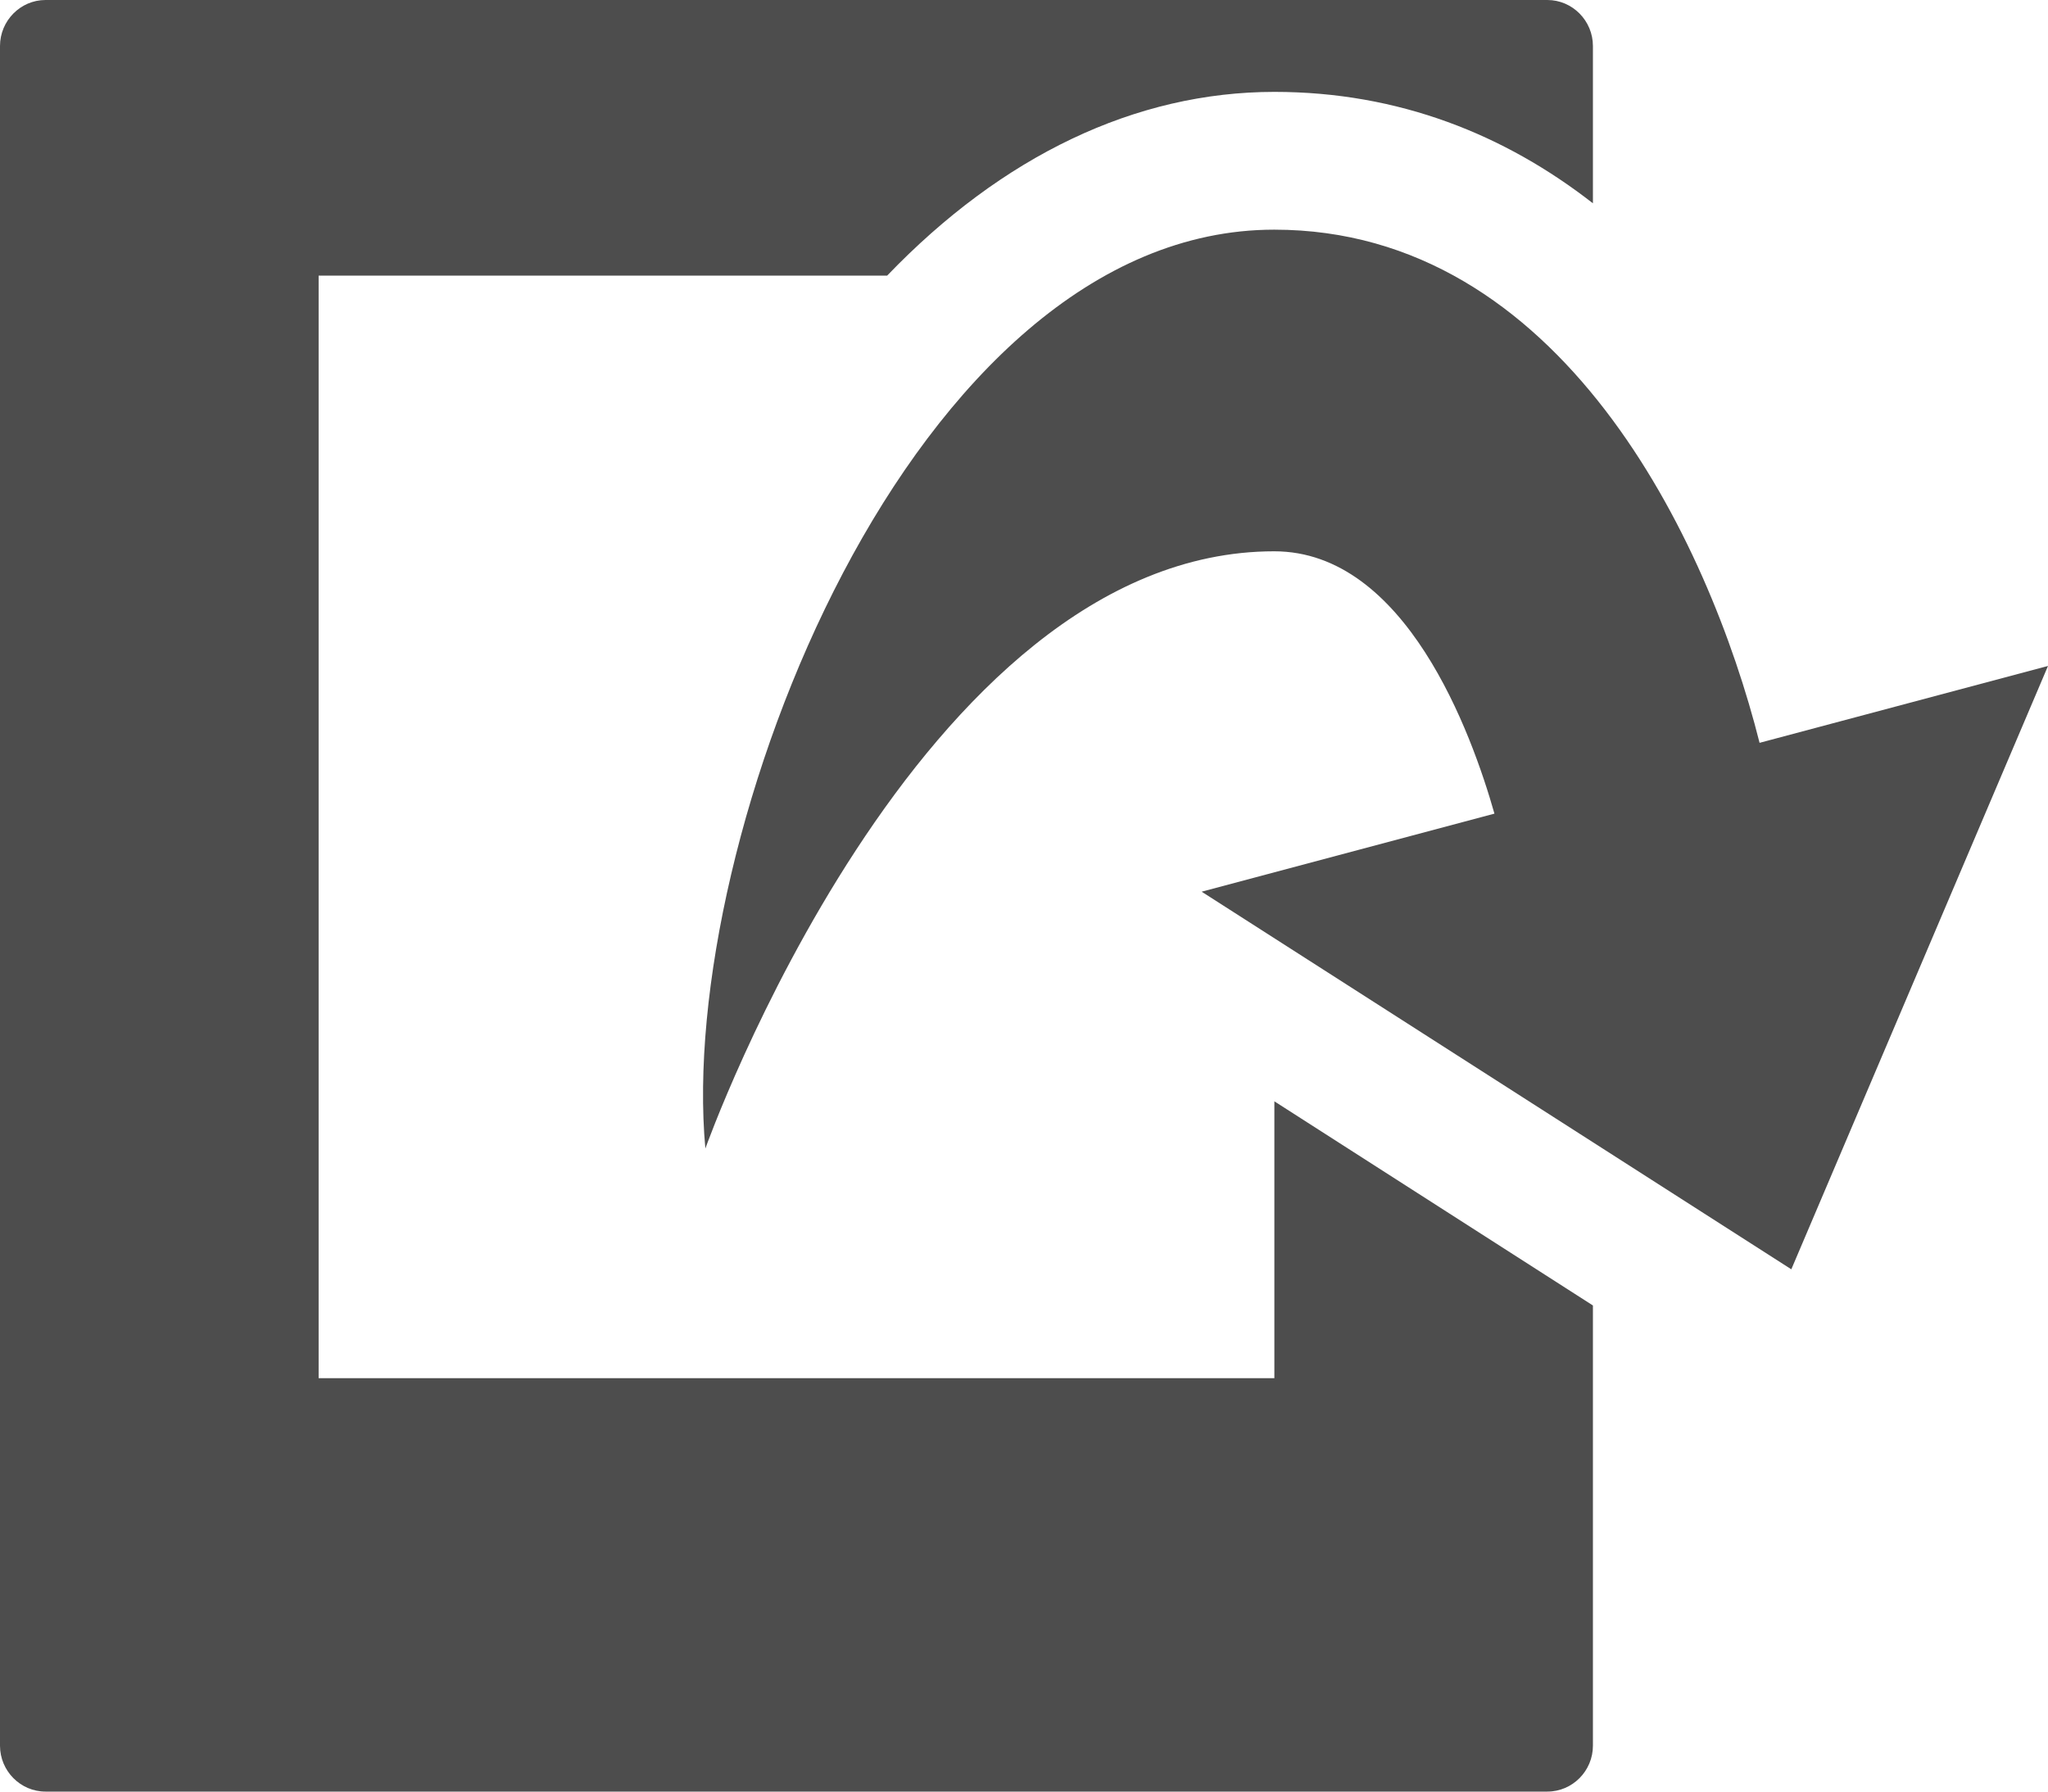 <svg width="24" height="21" viewBox="0 0 24 21" fill="none" xmlns="http://www.w3.org/2000/svg">
<path id="Vector" fill-rule="evenodd" clip-rule="evenodd" d="M14.934 12.909V16.154H3.734V3.231H10.396C11.745 1.826 13.308 1.077 14.934 1.077C16.394 1.077 17.636 1.579 18.667 2.383V0.539C18.667 0.243 18.427 0 18.133 0H0.533C0.24 0 0 0.243 0 0.539V20.462C0 20.758 0.24 21 0.533 21H18.133C18.427 21 18.667 20.758 18.667 20.462V15.302L14.934 12.909ZM20.62 8.707C20.019 6.32 18.287 2.692 14.932 2.692C10.682 2.692 7.932 9.827 8.266 13.462C8.266 13.462 10.754 6.462 14.932 6.462C16.472 6.462 17.245 8.593 17.513 9.537L14.082 10.452L20.992 14.878L24 7.806L20.62 8.707Z" fill="#4D4D4D"/>
</svg>
